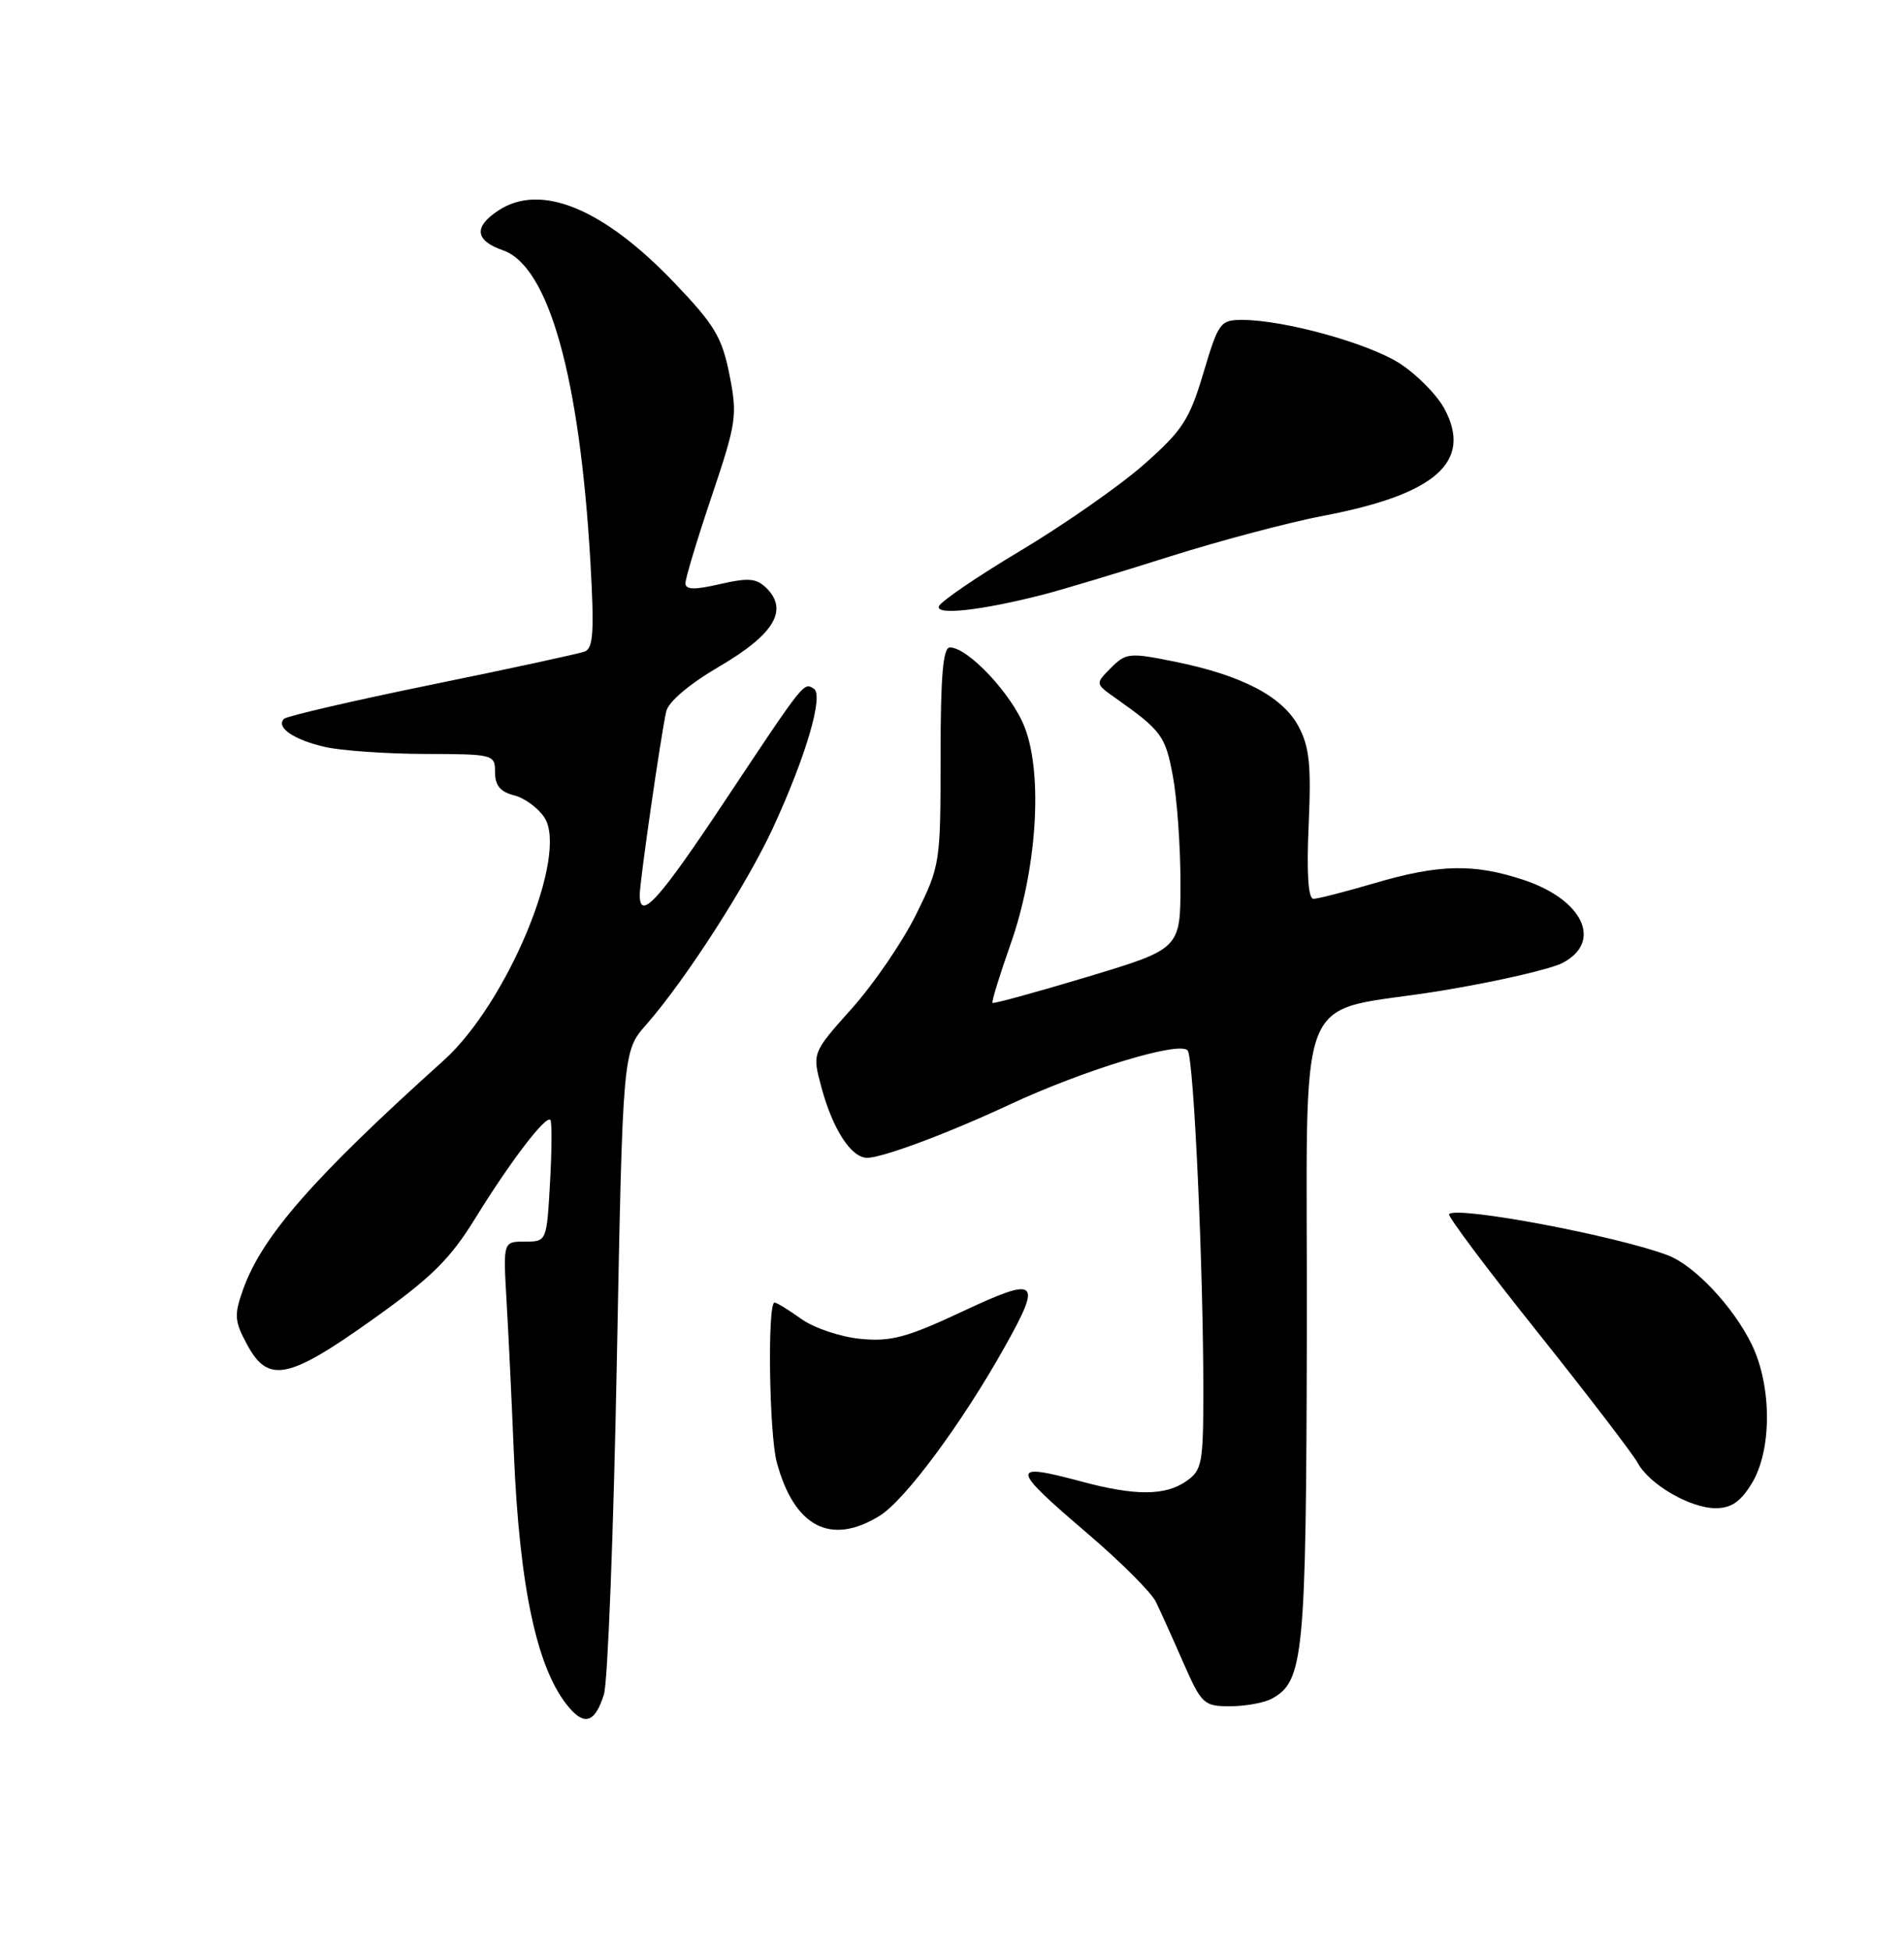<?xml version="1.0" encoding="UTF-8" standalone="no"?>
<!DOCTYPE svg PUBLIC "-//W3C//DTD SVG 1.1//EN" "http://www.w3.org/Graphics/SVG/1.1/DTD/svg11.dtd" >
<svg xmlns="http://www.w3.org/2000/svg" xmlns:xlink="http://www.w3.org/1999/xlink" version="1.1" viewBox="0 0 250 256">
 <g >
 <path fill="currentColor"
d=" M 79.30 222.43 C 79.80 220.82 80.56 201.17 80.99 178.76 C 81.77 138.02 81.77 138.02 84.86 134.51 C 90.01 128.64 98.09 116.08 101.54 108.59 C 105.86 99.20 108.19 91.23 106.85 90.41 C 105.51 89.58 105.69 89.34 95.11 105.25 C 86.46 118.26 84.00 120.97 84.00 117.49 C 84.00 115.70 86.79 96.40 87.48 93.39 C 87.78 92.11 90.52 89.79 94.51 87.46 C 101.61 83.30 103.54 80.11 100.67 77.24 C 99.34 75.91 98.31 75.82 94.54 76.68 C 91.16 77.46 90.00 77.43 90.00 76.56 C 90.00 75.92 91.55 70.78 93.45 65.14 C 96.71 55.46 96.84 54.56 95.78 49.19 C 94.80 44.27 93.82 42.64 88.57 37.15 C 79.23 27.36 71.01 23.98 65.46 27.62 C 62.16 29.78 62.36 31.58 66.04 32.86 C 72.04 34.95 76.11 49.45 77.52 73.75 C 78.04 82.84 77.90 85.10 76.79 85.53 C 76.03 85.82 66.98 87.78 56.68 89.88 C 46.38 91.99 37.66 94.01 37.29 94.37 C 36.19 95.48 38.54 97.11 42.63 98.05 C 44.76 98.55 50.66 98.96 55.75 98.98 C 64.83 99.00 65.00 99.04 65.00 101.39 C 65.00 103.11 65.70 103.96 67.49 104.41 C 68.86 104.75 70.65 106.06 71.48 107.32 C 74.69 112.23 66.63 131.68 58.25 139.22 C 41.14 154.61 34.40 162.31 31.92 169.28 C 30.72 172.65 30.78 173.44 32.45 176.53 C 35.21 181.65 37.85 181.12 48.93 173.22 C 56.67 167.71 59.09 165.32 62.43 159.90 C 67.03 152.44 71.71 146.33 72.27 147.03 C 72.48 147.29 72.46 150.99 72.22 155.25 C 71.78 163.00 71.78 163.00 68.92 163.00 C 66.06 163.00 66.06 163.00 66.51 170.75 C 66.76 175.01 67.19 183.93 67.46 190.57 C 68.21 208.62 70.56 219.41 74.81 224.27 C 76.83 226.60 78.18 226.04 79.30 222.43 Z  M 166.96 223.02 C 171.19 220.76 171.50 217.55 171.59 175.00 C 171.70 127.64 169.44 133.34 189.39 130.04 C 196.48 128.87 203.56 127.24 205.14 126.43 C 210.47 123.67 207.89 118.12 200.06 115.52 C 193.53 113.35 188.96 113.45 180.50 115.94 C 176.65 117.07 173.03 118.00 172.46 118.00 C 171.77 118.00 171.55 114.68 171.83 108.31 C 172.18 100.38 171.93 98.03 170.48 95.33 C 168.37 91.42 163.05 88.64 154.23 86.86 C 148.31 85.66 147.85 85.71 145.88 87.67 C 143.80 89.76 143.80 89.76 146.45 91.63 C 152.52 95.92 153.02 96.60 154.00 101.89 C 154.55 104.85 155.00 111.16 155.00 115.92 C 155.00 124.56 155.00 124.56 142.79 128.24 C 136.08 130.26 130.47 131.80 130.32 131.66 C 130.18 131.51 131.25 128.04 132.69 123.95 C 136.14 114.16 136.96 101.79 134.56 95.52 C 132.90 91.18 127.12 85.00 124.72 85.00 C 123.82 85.00 123.50 88.74 123.50 99.27 C 123.50 113.31 123.45 113.65 120.30 120.02 C 118.55 123.59 114.75 129.14 111.88 132.36 C 106.64 138.22 106.64 138.22 107.83 142.66 C 109.33 148.25 111.75 152.00 113.87 152.00 C 115.87 152.00 124.47 148.79 132.50 145.04 C 142.40 140.42 155.12 136.57 155.96 137.94 C 156.76 139.23 158.00 166.36 158.00 182.60 C 158.00 192.10 157.83 193.01 155.78 194.44 C 153.01 196.38 149.08 196.40 142.00 194.50 C 132.53 191.96 132.61 192.63 142.85 201.37 C 147.17 205.06 151.18 209.07 151.77 210.29 C 152.36 211.50 153.98 215.09 155.36 218.25 C 157.77 223.73 158.06 224.00 161.51 224.00 C 163.50 224.00 165.95 223.56 166.96 223.02 Z  M 115.51 198.99 C 118.83 196.94 126.25 186.93 131.87 176.92 C 136.89 167.98 136.34 167.50 126.36 172.18 C 119.07 175.59 116.98 176.16 112.99 175.77 C 110.38 175.52 106.89 174.35 105.22 173.16 C 103.56 171.97 101.97 171.00 101.70 171.00 C 100.75 171.00 100.99 188.24 101.99 191.96 C 104.28 200.47 109.08 202.97 115.51 198.99 Z  M 230.01 194.75 C 232.67 190.39 232.67 182.01 230.01 176.51 C 227.62 171.59 222.52 166.15 219.02 164.81 C 212.38 162.27 191.36 158.30 190.27 159.39 C 190.04 159.63 195.26 166.60 201.88 174.88 C 208.49 183.17 214.40 190.89 215.02 192.03 C 216.53 194.86 221.90 197.99 225.26 198.00 C 227.31 198.00 228.54 197.16 230.01 194.75 Z  M 137.05 78.04 C 139.50 77.41 146.90 75.18 153.50 73.09 C 160.10 71.00 169.25 68.57 173.83 67.70 C 188.54 64.90 193.39 60.59 189.65 53.65 C 188.68 51.85 186.06 49.19 183.83 47.74 C 179.71 45.07 168.61 42.00 163.09 42.00 C 160.23 42.00 159.98 42.35 158.01 48.96 C 156.18 55.10 155.27 56.50 150.22 60.96 C 147.07 63.74 139.80 68.82 134.06 72.26 C 128.31 75.69 123.46 79.00 123.27 79.61 C 122.90 80.81 128.99 80.12 137.05 78.04 Z "/>
</g>
</svg>